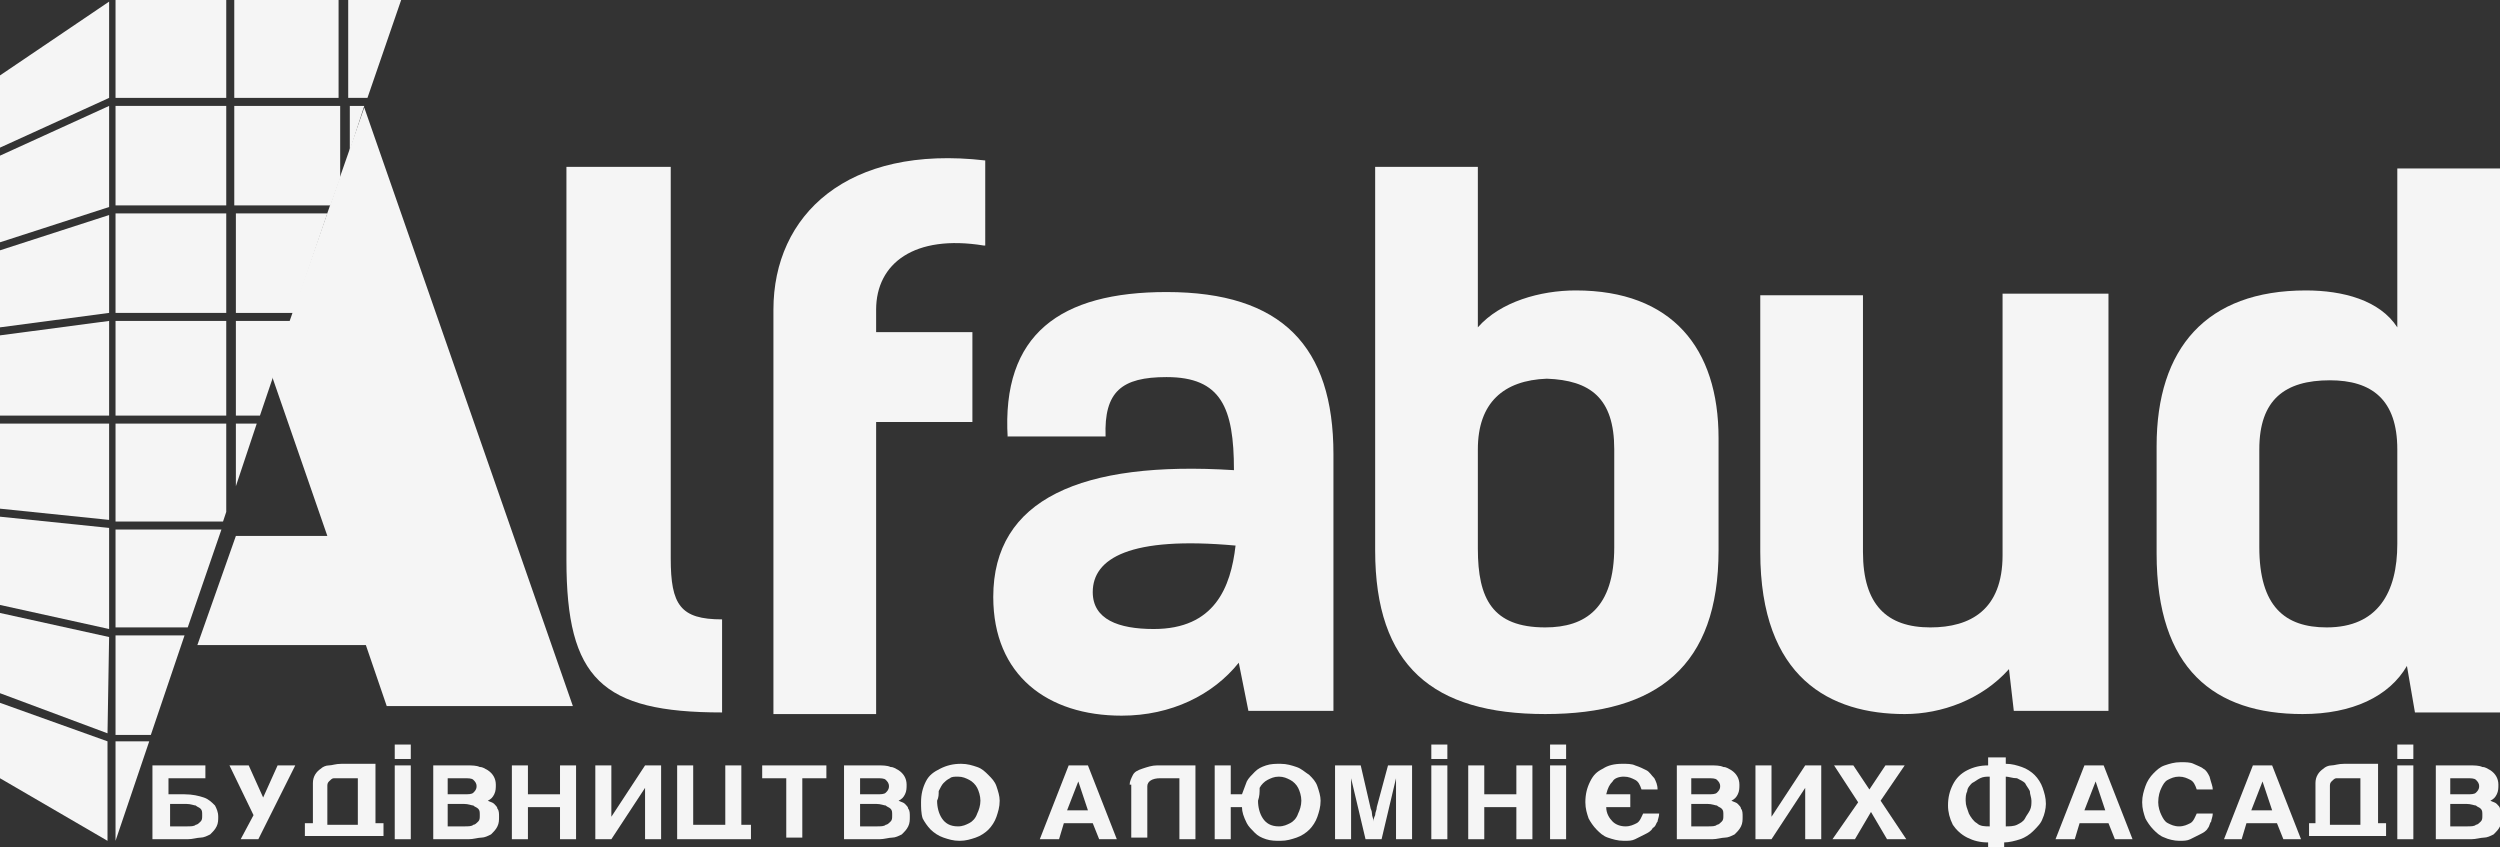 <!-- Generator: Adobe Illustrator 18.1.1, SVG Export Plug-In  -->
<svg version="1.1"
   xmlns="http://www.w3.org/2000/svg" xmlns:xlink="http://www.w3.org/1999/xlink" xmlns:a="http://ns.adobe.com/AdobeSVGViewerExtensions/3.0/"
   x="0px" y="0px" width="155.8px" height="52.8px" viewBox="0 0 155.8 52.8" enable-background="new 0 0 155.8 52.8"
   xml:space="preserve">
<rect x="0" y="0" width="155.8" height="52.8" fill="#333333" stroke="none"/>
<defs>
</defs>
<g>
  <g>
    <path fill="#F5F5F5" d="M35.4,10.4h6.4v24.4c0,2.9,0.6,3.8,3.2,3.8v5.8c-7.5,0-9.7-2.1-9.7-9.5V10.4z"/>
  </g>
  <g>
    <path fill="#F5F5F5" d="M61.3,15.3c-4.3-0.7-6.7,1.1-6.7,4v1.4h6v5.6h-6v18.2h-6.4V19.3c0-5.9,4.6-10.3,13.2-9.3V15.3z"/>
  </g>
  <g>
    <path fill="#F5F5F5" d="M62.8,27.3c-0.4-6.5,3.3-9.1,9.9-9.1c7.2,0,10.4,3.4,10.4,10.1v16h-5.3l-0.6-3c-1.6,2-4.2,3.3-7.3,3.3
      c-4.6,0-8-2.5-8-7.4c0-6.1,5.5-8.5,15-7.9c0-3.9-0.8-5.8-4.2-5.8c-2.8,0-3.9,0.9-3.8,3.7H62.8z M68.1,36.9c0,1.7,1.6,2.3,3.8,2.3
      c3.8,0,4.8-2.6,5.1-5.2C70.4,33.4,68.1,34.8,68.1,36.9z"/>
  </g>
  <g>
    <g>
      <path fill="#F5F5F5" d="M85.7,34.3V10.4h6.4v10c1.4-1.6,3.9-2.3,6.1-2.3c6,0,8.9,3.6,8.9,9.2v7c0,7.2-3.8,10.2-10.8,10.2
        C89.3,44.5,85.7,41.5,85.7,34.3z M92.1,28v6.2c0,3.1,0.9,4.9,4.2,4.9c2.5,0,4.3-1.2,4.3-5V28c0-3.2-1.5-4.3-4.2-4.4
        C93.7,23.7,92.1,25.1,92.1,28z"/>
    </g>
  </g>
  <g>
    <g>
      <path fill="#F5F5F5" d="M131.2,44.3h-5.7l-0.3-2.6c-1.7,1.9-4.2,2.8-6.5,2.8c-4.6,0-9-2.2-9-10.1v-16h6.4v16
        c0,3.3,1.5,4.7,4.2,4.7c2.5,0,4.5-1.1,4.5-4.5V18.3h6.6V44.3z"/>
    </g>
  </g>
  <g>
    <g>
      <path fill="#F5F5F5" d="M150.5,44.4l-0.5-2.9c-1.1,1.9-3.4,3-6.5,3c-5.5,0-9.1-2.8-9.1-10v-6.7c0-6.1,3.1-9.7,9.3-9.7
        c2.3,0,4.6,0.6,5.7,2.3v-9.9h6.4v33.9H150.5z M140.8,28v6.1c0,3.7,1.6,5,4.2,5c3.2,0,4.4-2.2,4.4-5.2V28c0-3.1-1.6-4.3-4.2-4.3
        C142.4,23.7,140.8,24.9,140.8,28z"/>
    </g>
  </g>
  <g>
    <polygon fill="#F5F5F5" points="21.7,0 21.7,6.1 22.9,6.1 25,0     "/>
  </g>
  <g>
    <polygon fill="#F5F5F5" points="21.8,9.4 22.7,6.6 21.8,6.6    "/>
  </g>
  <g>
    <polygon fill="#F5F5F5" points="11.7,39.1 13.8,33 7.2,33 7.2,39.1     "/>
  </g>
  <g>
    <polygon fill="#F5F5F5" points="9.4,45.8 11.5,39.6 7.2,39.6 7.2,45.8    "/>
  </g>
  <g>
    <polygon fill="#F5F5F5" points="7.2,46.2 7.2,52.4 9.3,46.2    "/>
  </g>
  <g>
    <g>
      <rect x="7.2" y="0" fill="#F5F5F5" width="6.9" height="6.1"/>
    </g>
    <g>
      <rect x="14.6" y="0" fill="#F5F5F5" width="6.5" height="6.1"/>
    </g>
  </g>
  <g>
    <polygon fill="#F5F5F5" points="6.8,6.1 6.8,0.1 0,4.7 0,9.2     "/>
  </g>
  <g>
    <polygon fill="#F5F5F5" points="6.8,12.9 6.8,6.6 0,9.7 0,15.1     "/>
  </g>
  <g>
    <polygon fill="#F5F5F5" points="6.8,19.5 6.8,13.4 0,15.6 0,20.4     "/>
  </g>
  <g>
    <polygon fill="#F5F5F5" points="6.8,25.9 6.8,20 0,20.9 0,25.9     "/>
  </g>
  <g>
    <polygon fill="#F5F5F5" points="6.8,32.4 6.8,26.4 0,26.4 0,31.7     "/>
  </g>
  <g>
    <polygon fill="#F5F5F5" points="6.8,39.2 6.8,32.9 0,32.2 0,37.7     "/>
  </g>
  <g>
    <g>
      <g>
        <polygon fill="#F5F5F5" points="6.7,45.7 6.8,39.7 0,38.2 0,43.2         "/>
      </g>
    </g>
    <g>
      <g>
        <polygon fill="#F5F5F5" points="0,43.8 0,48.5 6.7,52.4 6.7,46.2         "/>
      </g>
    </g>
  </g>
  <g>
    <g>
      <polygon fill="#F5F5F5" points="14.7,30.3 16,26.4 14.7,26.4       "/>
    </g>
    <g>
      <polygon fill="#F5F5F5" points="14.1,26.4 7.2,26.4 7.2,32.5 13.9,32.5 14.1,31.9       "/>
    </g>
  </g>
  <g>
    <g>
      <rect x="7.2" y="20" fill="#F5F5F5" width="6.9" height="5.9"/>
    </g>
    <g>
      <polygon fill="#F5F5F5" points="14.7,20 14.7,25.9 16.2,25.9 18.2,20       "/>
    </g>
  </g>
  <g>
    <g>
      <polygon fill="#F5F5F5" points="14.7,13.3 14.7,19.5 18.3,19.5 20.4,13.3       "/>
    </g>
    <g>
      <rect x="7.2" y="13.3" fill="#F5F5F5" width="6.9" height="6.2"/>
    </g>
  </g>
  <g>
    <g>
      <rect x="7.2" y="6.6" fill="#F5F5F5" width="6.9" height="6.2"/>
    </g>
    <g>
      <polygon fill="#F5F5F5" points="14.6,6.6 14.6,12.8 20.6,12.8 21.2,11.1 21.2,6.6       "/>
    </g>
  </g>
  <g>
    <polygon fill="#F5F5F5" points="22.7,6.7 16.9,23.3 20.4,33.4 14.7,33.4 12.3,40.2 22.8,40.2 24.1,44 35.7,44    "/>
  </g>
  <g>
    <path fill="#F5F5F5" d="M9.5,47.7h3.3v0.8h-2.3v1h1c0.5,0,0.9,0.1,1.2,0.2c0.3,0.1,0.5,0.3,0.7,0.5c0.1,0.2,0.2,0.4,0.2,0.7
      c0,0.2,0,0.4-0.1,0.6c-0.1,0.2-0.2,0.3-0.4,0.5c-0.2,0.1-0.4,0.2-0.6,0.2c-0.2,0-0.5,0.1-0.8,0.1H9.5V47.7z M10.6,50.3v1.2h1
      c0.3,0,0.5,0,0.6-0.1c0.1,0,0.2-0.1,0.3-0.2c0.1-0.1,0.1-0.2,0.1-0.4c0-0.2,0-0.3-0.1-0.4c-0.1-0.1-0.2-0.1-0.3-0.2
      c-0.1,0-0.3-0.1-0.6-0.1H10.6z"/>
    <path fill="#F5F5F5" d="M18.4,47.7l-2.3,4.6H15l0.8-1.5l-1.5-3.1h1.2l0.9,2l0.9-2H18.4z"/>
    <path fill="#F5F5F5" d="M19.5,51.4v-2.6c0-0.4,0.2-0.7,0.5-0.9c0.1-0.1,0.3-0.2,0.5-0.2c0.2,0,0.4-0.1,0.8-0.1h2.1v3.7h0.5v0.8H19
      v-0.8H19.5z M20.5,51.4h1.8v-2.9h-1c-0.2,0-0.3,0-0.5,0c-0.1,0-0.2,0.1-0.3,0.2c-0.1,0.1-0.1,0.2-0.1,0.3V51.4z"/>
    <path fill="#F5F5F5" d="M24.6,46.4h1v0.9h-1V46.4z M24.6,47.7h1v4.6h-1V47.7z"/>
    <path fill="#F5F5F5" d="M26.9,47.7h2.2c0.3,0,0.6,0,0.8,0.1c0.2,0,0.3,0.1,0.5,0.2c0.3,0.2,0.5,0.5,0.5,0.9c0,0.2,0,0.4-0.1,0.6
      c-0.1,0.2-0.2,0.3-0.4,0.4c0.2,0.1,0.3,0.1,0.4,0.2c0.1,0.1,0.2,0.2,0.2,0.3c0.1,0.1,0.1,0.3,0.1,0.5c0,0.2,0,0.4-0.1,0.6
      c-0.1,0.2-0.2,0.3-0.4,0.5c-0.2,0.1-0.4,0.2-0.6,0.2c-0.2,0-0.5,0.1-0.8,0.1h-2.2V47.7z M27.9,48.5v1h1c0.3,0,0.5,0,0.6-0.1
      c0.1-0.1,0.2-0.2,0.2-0.4c0-0.2-0.1-0.3-0.2-0.4c-0.1-0.1-0.3-0.1-0.6-0.1H27.9z M27.9,50.3v1.2h1c0.3,0,0.5,0,0.6-0.1
      c0.1,0,0.2-0.1,0.3-0.2c0.1-0.1,0.1-0.2,0.1-0.4c0-0.2,0-0.3-0.1-0.4c-0.1-0.1-0.2-0.1-0.3-0.2c-0.1,0-0.3-0.1-0.6-0.1H27.9z"/>
    <path fill="#F5F5F5" d="M31.9,47.7h1v1.8h2v-1.8h1v4.6h-1v-2h-2v2h-1V47.7z"/>
    <path fill="#F5F5F5" d="M41.2,52.3h-1v-3.2l-2.1,3.2h-1v-4.6h1v3.2l2.1-3.2h1V52.3z"/>
    <path fill="#F5F5F5" d="M46.9,52.3h-4.7v-4.6h1v3.7h2v-3.7h1v3.7h0.6V52.3z"/>
    <path fill="#F5F5F5" d="M47.5,47.7h4v0.8h-1.5v3.7h-1v-3.7h-1.5V47.7z"/>
    <path fill="#F5F5F5" d="M52.5,47.7h2.2c0.3,0,0.6,0,0.8,0.1c0.2,0,0.3,0.1,0.5,0.2c0.3,0.2,0.5,0.5,0.5,0.9c0,0.2,0,0.4-0.1,0.6
      c-0.1,0.2-0.2,0.3-0.4,0.4c0.2,0.1,0.3,0.1,0.4,0.2c0.1,0.1,0.2,0.2,0.2,0.3c0.1,0.1,0.1,0.3,0.1,0.5c0,0.2,0,0.4-0.1,0.6
      c-0.1,0.2-0.2,0.3-0.4,0.5c-0.2,0.1-0.4,0.2-0.6,0.2c-0.2,0-0.5,0.1-0.8,0.1h-2.2V47.7z M53.6,48.5v1h1c0.3,0,0.5,0,0.6-0.1
      c0.1-0.1,0.2-0.2,0.2-0.4c0-0.2-0.1-0.3-0.2-0.4c-0.1-0.1-0.3-0.1-0.6-0.1H53.6z M53.6,50.3v1.2h1c0.3,0,0.5,0,0.6-0.1
      c0.1,0,0.2-0.1,0.3-0.2c0.1-0.1,0.1-0.2,0.1-0.4c0-0.2,0-0.3-0.1-0.4c-0.1-0.1-0.2-0.1-0.3-0.2c-0.1,0-0.3-0.1-0.6-0.1H53.6z"/>
    <path fill="#F5F5F5" d="M57.4,50c0-0.5,0.1-0.9,0.3-1.3c0.2-0.4,0.5-0.6,0.9-0.8c0.4-0.2,0.8-0.3,1.3-0.3c0.4,0,0.7,0.1,1,0.2
      c0.3,0.1,0.5,0.3,0.7,0.5c0.2,0.2,0.4,0.4,0.5,0.7c0.1,0.3,0.2,0.6,0.2,0.9c0,0.4-0.1,0.7-0.2,1c-0.1,0.3-0.3,0.6-0.5,0.8
      c-0.2,0.2-0.5,0.4-0.8,0.5c-0.3,0.1-0.6,0.2-1,0.2c-0.4,0-0.7-0.1-1-0.2c-0.3-0.1-0.6-0.3-0.8-0.5c-0.2-0.2-0.4-0.5-0.5-0.7
      C57.4,50.7,57.4,50.3,57.4,50z M58.4,49.9c0,0.4,0.1,0.8,0.3,1.1c0.2,0.3,0.5,0.5,1,0.5c0.3,0,0.5-0.1,0.7-0.2
      c0.2-0.1,0.4-0.3,0.5-0.6c0.1-0.2,0.2-0.5,0.2-0.8c0-0.3-0.1-0.6-0.2-0.8c-0.1-0.2-0.3-0.4-0.5-0.5c-0.2-0.1-0.4-0.2-0.7-0.2
      c-0.2,0-0.4,0-0.5,0.1c-0.2,0.1-0.3,0.2-0.4,0.3c-0.1,0.1-0.2,0.3-0.3,0.5C58.5,49.5,58.5,49.7,58.4,49.9z"/>
    <path fill="#F5F5F5" d="M64.8,52.3l1.8-4.6h1.2l1.8,4.6h-1.1l-0.4-1h-1.8l-0.3,1H64.8z M66.5,50.5h1.3l-0.6-1.8L66.5,50.5z"/>
    <path fill="#F5F5F5" d="M70.4,48.9c0-0.2,0.1-0.4,0.2-0.6c0.1-0.2,0.3-0.3,0.6-0.4c0.3-0.1,0.6-0.2,0.9-0.2h2.4v4.6h-1v-3.8h-1.2
      c-0.5,0-0.8,0.2-0.8,0.5v3.2h-1V48.9z"/>
    <path fill="#F5F5F5" d="M77.4,50.3h-0.7v2h-1v-4.6h1v1.8h0.7c0.1-0.3,0.2-0.5,0.3-0.8c0.1-0.2,0.3-0.4,0.5-0.6
      c0.2-0.2,0.4-0.3,0.7-0.4c0.3-0.1,0.6-0.1,0.9-0.1c0.4,0,0.7,0.1,1,0.2c0.3,0.1,0.5,0.3,0.8,0.5c0.2,0.2,0.4,0.4,0.5,0.7
      c0.1,0.3,0.2,0.6,0.2,0.9c0,0.4-0.1,0.7-0.2,1c-0.1,0.3-0.3,0.6-0.5,0.8c-0.2,0.2-0.5,0.4-0.8,0.5c-0.3,0.1-0.6,0.2-1,0.2
      c-0.3,0-0.6,0-0.9-0.1c-0.3-0.1-0.5-0.2-0.7-0.4c-0.2-0.2-0.4-0.4-0.5-0.6C77.5,50.9,77.4,50.6,77.4,50.3z M78.4,49.9
      c0,0.4,0.1,0.8,0.3,1.1c0.2,0.3,0.5,0.5,1,0.5c0.3,0,0.5-0.1,0.7-0.2c0.2-0.1,0.4-0.3,0.5-0.6c0.1-0.2,0.2-0.5,0.2-0.8
      c0-0.3-0.1-0.6-0.2-0.8c-0.1-0.2-0.3-0.4-0.5-0.5c-0.2-0.1-0.4-0.2-0.7-0.2c-0.3,0-0.5,0.1-0.7,0.2c-0.2,0.1-0.4,0.3-0.5,0.5
      C78.5,49.4,78.5,49.6,78.4,49.9z"/>
    <path fill="#F5F5F5" d="M83.2,47.7h1.6l0.6,2.6c0,0.1,0.1,0.2,0.1,0.4c0,0.2,0.1,0.3,0.1,0.5c0-0.1,0-0.2,0.1-0.4
      c0-0.2,0.1-0.3,0.1-0.5l0.7-2.6H88v4.6h-1v-3.8l-0.9,3.8h-1l-0.9-3.8v3.8h-1V47.7z"/>
    <path fill="#F5F5F5" d="M89.2,46.4h1v0.9h-1V46.4z M89.2,47.7h1v4.6h-1V47.7z"/>
    <path fill="#F5F5F5" d="M91.5,47.7h1v1.8h2v-1.8h1v4.6h-1v-2h-2v2h-1V47.7z"/>
    <path fill="#F5F5F5" d="M96.6,46.4h1v0.9h-1V46.4z M96.6,47.7h1v4.6h-1V47.7z"/>
    <path fill="#F5F5F5" d="M101.7,50.3h-1.6c0,0.4,0.2,0.7,0.4,0.9c0.2,0.2,0.5,0.3,0.8,0.3c0.3,0,0.5-0.1,0.7-0.2
      c0.2-0.1,0.3-0.4,0.4-0.6h1c0,0.2-0.1,0.4-0.1,0.5c-0.1,0.1-0.1,0.3-0.3,0.4c-0.1,0.2-0.3,0.3-0.5,0.4c-0.2,0.1-0.4,0.2-0.6,0.3
      c-0.2,0.1-0.4,0.1-0.7,0.1c-0.4,0-0.7-0.1-1-0.2c-0.3-0.1-0.5-0.3-0.7-0.5c-0.2-0.2-0.4-0.5-0.5-0.7c-0.1-0.3-0.2-0.6-0.2-1
      c0-0.5,0.1-0.9,0.3-1.3c0.2-0.4,0.4-0.6,0.8-0.8c0.3-0.2,0.7-0.3,1.2-0.3c0.3,0,0.6,0,0.8,0.1c0.3,0.1,0.5,0.2,0.7,0.3
      c0.2,0.1,0.3,0.3,0.5,0.5c0.1,0.2,0.2,0.4,0.2,0.7h-1c-0.1-0.3-0.2-0.5-0.4-0.6c-0.2-0.1-0.4-0.2-0.7-0.2c-0.3,0-0.6,0.1-0.7,0.3
      c-0.2,0.2-0.3,0.4-0.4,0.8h1.5V50.3z"/>
    <path fill="#F5F5F5" d="M104.4,47.7h2.2c0.3,0,0.6,0,0.8,0.1c0.2,0,0.3,0.1,0.5,0.2c0.3,0.2,0.5,0.5,0.5,0.9c0,0.2,0,0.4-0.1,0.6
      c-0.1,0.2-0.2,0.3-0.4,0.4c0.2,0.1,0.3,0.1,0.4,0.2c0.1,0.1,0.2,0.2,0.2,0.3c0.1,0.1,0.1,0.3,0.1,0.5c0,0.2,0,0.4-0.1,0.6
      c-0.1,0.2-0.2,0.3-0.4,0.5c-0.2,0.1-0.4,0.2-0.6,0.2c-0.2,0-0.5,0.1-0.8,0.1h-2.2V47.7z M105.4,48.5v1h1c0.3,0,0.5,0,0.6-0.1
      c0.1-0.1,0.2-0.2,0.2-0.4c0-0.2-0.1-0.3-0.2-0.4c-0.1-0.1-0.3-0.1-0.6-0.1H105.4z M105.4,50.3v1.2h1c0.3,0,0.5,0,0.6-0.1
      c0.1,0,0.2-0.1,0.3-0.2c0.1-0.1,0.1-0.2,0.1-0.4c0-0.2,0-0.3-0.1-0.4c-0.1-0.1-0.2-0.1-0.3-0.2c-0.1,0-0.3-0.1-0.6-0.1H105.4z"/>
    <path fill="#F5F5F5" d="M113.5,52.3h-1v-3.2l-2.1,3.2h-1v-4.6h1v3.2l2.1-3.2h1V52.3z"/>
    <path fill="#F5F5F5" d="M114.2,52.3l1.6-2.3l-1.5-2.3h1.2l1,1.5l1-1.5h1.2l-1.5,2.2l1.6,2.4h-1.2l-1-1.7l-1,1.7H114.2z"/>
    <path fill="#F5F5F5" d="M124,47.2h1v0.4c0.4,0,0.7,0.1,1,0.2c0.3,0.1,0.6,0.3,0.8,0.5c0.2,0.2,0.4,0.5,0.5,0.8
      c0.1,0.3,0.2,0.6,0.2,1c0,0.3-0.1,0.7-0.2,0.9c-0.1,0.3-0.3,0.5-0.6,0.8c-0.2,0.2-0.5,0.4-0.8,0.5c-0.3,0.1-0.7,0.2-1,0.2v0.4h-1
      v-0.4c-0.5,0-0.9-0.1-1.3-0.3c-0.4-0.2-0.7-0.5-0.9-0.8c-0.2-0.4-0.3-0.8-0.3-1.2c0-0.5,0.1-0.9,0.3-1.3c0.2-0.4,0.5-0.7,0.9-0.9
      c0.4-0.2,0.8-0.3,1.3-0.3V47.2z M124,48.4c-0.2,0-0.4,0-0.6,0.1c-0.2,0.1-0.3,0.2-0.5,0.3c-0.1,0.1-0.3,0.3-0.3,0.5
      c-0.1,0.2-0.1,0.4-0.1,0.6c0,0.3,0.1,0.5,0.2,0.8c0.1,0.2,0.3,0.5,0.5,0.6c0.2,0.2,0.5,0.2,0.8,0.2V48.4z M125,48.4v3.1
      c0.2,0,0.5,0,0.7-0.1c0.2-0.1,0.4-0.2,0.5-0.4c0.1-0.2,0.2-0.3,0.3-0.5c0.1-0.2,0.1-0.4,0.1-0.6c0-0.2-0.1-0.4-0.1-0.6
      c-0.1-0.2-0.2-0.3-0.3-0.5c-0.1-0.1-0.3-0.2-0.5-0.3C125.4,48.5,125.2,48.4,125,48.4z"/>
    <path fill="#F5F5F5" d="M128.1,52.3l1.8-4.6h1.2l1.8,4.6h-1.1l-0.4-1h-1.8l-0.3,1H128.1z M129.9,50.5h1.3l-0.6-1.8L129.9,50.5z"/>
    <path fill="#F5F5F5" d="M137.9,49.2h-1c-0.1-0.3-0.2-0.5-0.4-0.6c-0.2-0.1-0.4-0.2-0.7-0.2c-0.3,0-0.5,0.1-0.7,0.2
      c-0.2,0.1-0.3,0.3-0.4,0.5c-0.1,0.2-0.2,0.5-0.2,0.9c0,0.3,0.1,0.6,0.2,0.8c0.1,0.2,0.2,0.4,0.4,0.5c0.2,0.1,0.4,0.2,0.7,0.2
      c0.3,0,0.5-0.1,0.7-0.2c0.2-0.1,0.3-0.4,0.4-0.6h1c0,0.2-0.1,0.4-0.1,0.5c-0.1,0.1-0.1,0.3-0.2,0.4c-0.1,0.2-0.3,0.3-0.5,0.4
      c-0.2,0.1-0.4,0.2-0.6,0.3c-0.2,0.1-0.4,0.1-0.7,0.1c-0.3,0-0.7-0.1-0.9-0.2c-0.3-0.1-0.5-0.3-0.7-0.5c-0.2-0.2-0.4-0.5-0.5-0.7
      c-0.1-0.3-0.2-0.6-0.2-1c0-0.4,0.1-0.7,0.2-1c0.1-0.3,0.3-0.6,0.5-0.8c0.2-0.2,0.4-0.4,0.7-0.5c0.3-0.1,0.6-0.2,1-0.2
      c0.3,0,0.6,0,0.8,0.1c0.2,0.1,0.5,0.2,0.6,0.3c0.2,0.1,0.3,0.3,0.4,0.5C137.8,48.8,137.9,49,137.9,49.2z"/>
    <path fill="#F5F5F5" d="M138.6,52.3l1.8-4.6h1.2l1.8,4.6h-1.1l-0.4-1H140l-0.3,1H138.6z M140.3,50.5h1.3l-0.6-1.8L140.3,50.5z"/>
    <path fill="#F5F5F5" d="M144.3,51.4v-2.6c0-0.4,0.2-0.7,0.5-0.9c0.1-0.1,0.3-0.2,0.5-0.2c0.2,0,0.4-0.1,0.8-0.1h2.1v3.7h0.5v0.8
      h-4.8v-0.8H144.3z M145.3,51.4h1.8v-2.9h-1c-0.2,0-0.3,0-0.5,0c-0.1,0-0.2,0.1-0.3,0.2c-0.1,0.1-0.1,0.2-0.1,0.3V51.4z"/>
    <path fill="#F5F5F5" d="M149.4,46.4h1v0.9h-1V46.4z M149.4,47.7h1v4.6h-1V47.7z"/>
    <path fill="#F5F5F5" d="M151.7,47.7h2.2c0.3,0,0.6,0,0.8,0.1c0.2,0,0.3,0.1,0.5,0.2c0.3,0.2,0.5,0.5,0.5,0.9c0,0.2,0,0.4-0.1,0.6
      c-0.1,0.2-0.2,0.3-0.4,0.4c0.2,0.1,0.3,0.1,0.4,0.2c0.1,0.1,0.2,0.2,0.2,0.3c0.1,0.1,0.1,0.3,0.1,0.5c0,0.2,0,0.4-0.1,0.6
      c-0.1,0.2-0.2,0.3-0.4,0.5c-0.2,0.1-0.4,0.2-0.6,0.2c-0.2,0-0.5,0.1-0.8,0.1h-2.2V47.7z M152.7,48.5v1h1c0.3,0,0.5,0,0.6-0.1
      c0.1-0.1,0.2-0.2,0.2-0.4c0-0.2-0.1-0.3-0.2-0.4c-0.1-0.1-0.3-0.1-0.6-0.1H152.7z M152.7,50.3v1.2h1c0.3,0,0.5,0,0.6-0.1
      c0.1,0,0.2-0.1,0.3-0.2c0.1-0.1,0.1-0.2,0.1-0.4c0-0.2,0-0.3-0.1-0.4c-0.1-0.1-0.2-0.1-0.3-0.2c-0.1,0-0.3-0.1-0.6-0.1H152.7z"/>
  </g>
</g>
</svg>
